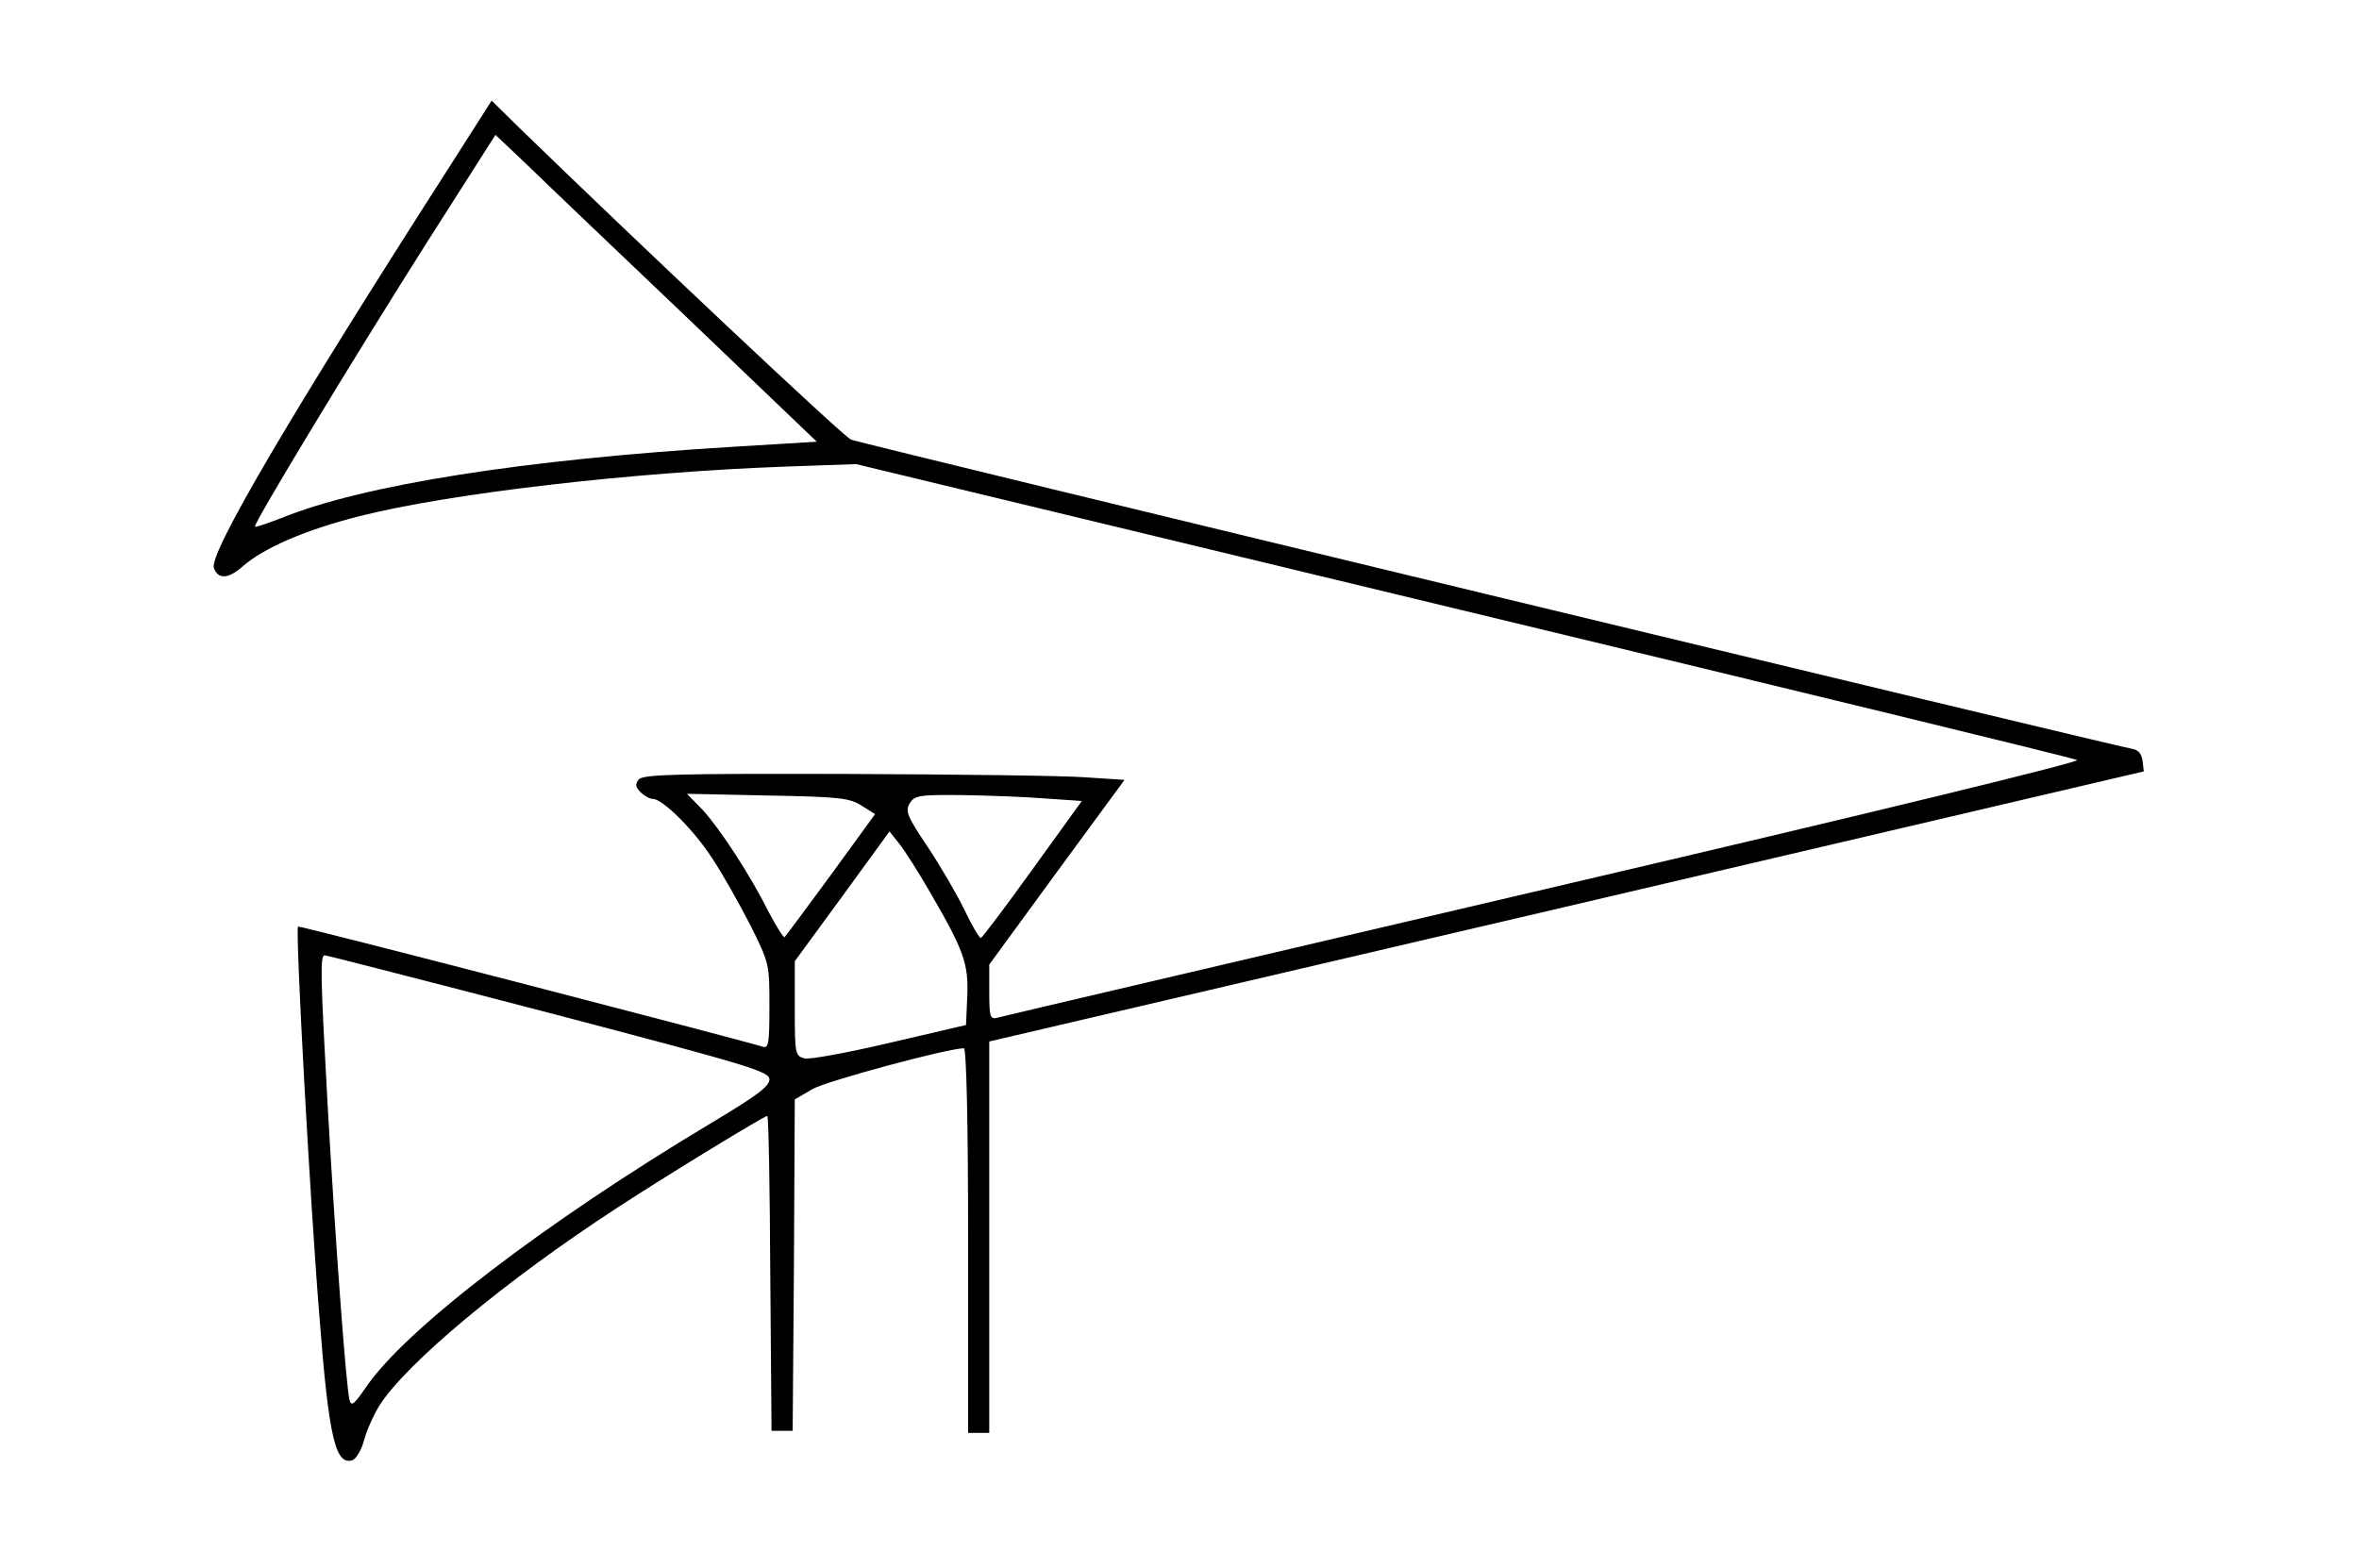 <?xml version="1.0" standalone="no"?>
<!DOCTYPE svg PUBLIC "-//W3C//DTD SVG 20010904//EN"
 "http://www.w3.org/TR/2001/REC-SVG-20010904/DTD/svg10.dtd">
<svg version="1.0" xmlns="http://www.w3.org/2000/svg"
 width="558pt" height="371pt" viewBox="0 0 558 371"
 preserveAspectRatio="xMidYMid meet">
<g transform="translate(0,371) scale(0.1,-0.1)"
fill="#000000" stroke="none">
<path d="M1068 3323 c-379 -591 -575 -924 -562 -957 10 -27 34 -26 68 4 50 44
150 87 277 119 213 54 646 104 1004 117 l170 6 1435 -346 c789 -190 1443 -349
1453 -354 11 -4 -460 -119 -1260 -306 -703 -165 -1286 -301 -1295 -304 -16 -4
-18 4 -18 61 l0 65 160 219 160 218 -92 6 c-51 4 -307 7 -569 8 -396 1 -478
-1 -488 -13 -9 -11 -8 -18 4 -30 9 -9 22 -16 29 -16 23 0 95 -71 139 -138 25
-37 65 -109 91 -159 46 -92 46 -94 46 -193 0 -92 -2 -101 -17 -96 -73 22
-1096 287 -1098 284 -7 -6 29 -661 51 -928 22 -284 38 -349 79 -334 8 4 20 24
26 46 6 23 22 59 36 82 63 100 299 297 565 470 121 79 346 216 353 216 3 0 6
-168 7 -372 l3 -373 25 0 25 0 3 392 2 392 43 25 c34 19 319 96 357 96 6 0 10
-174 10 -455 l0 -455 25 0 25 0 0 463 0 463 1365 319 1366 320 -3 25 c-2 16
-10 26 -23 28 -47 8 -3012 723 -3032 732 -18 7 -506 467 -784 737 l-66 65 -95
-149z m561 -368 l303 -290 -198 -12 c-495 -30 -874 -90 -1067 -168 -34 -13
-62 -23 -64 -21 -5 5 237 405 411 679 l158 248 77 -73 c42 -41 213 -204 380
-363z m409 -1151 l32 -20 -104 -143 c-58 -79 -107 -145 -110 -148 -2 -3 -19
24 -37 58 -45 90 -115 197 -157 243 l-37 38 191 -4 c170 -3 194 -6 222 -24z
m434 17 l87 -6 -117 -162 c-64 -89 -119 -162 -122 -162 -3 -1 -21 29 -39 67
-18 37 -57 104 -87 149 -49 73 -53 84 -42 103 12 18 22 20 123 19 60 -1 149
-4 197 -8z m-272 -222 c81 -139 91 -170 88 -246 l-3 -68 -180 -42 c-98 -23
-189 -40 -202 -37 -22 6 -23 10 -23 118 l0 112 112 153 112 154 23 -29 c13
-16 46 -68 73 -115z m-902 -285 c480 -126 522 -139 522 -158 0 -16 -31 -39
-133 -100 -398 -238 -730 -492 -822 -629 -27 -39 -34 -45 -38 -30 -8 26 -34
380 -52 698 -17 307 -18 355 -7 355 4 0 242 -61 530 -136z"/>
</g>
</svg>

